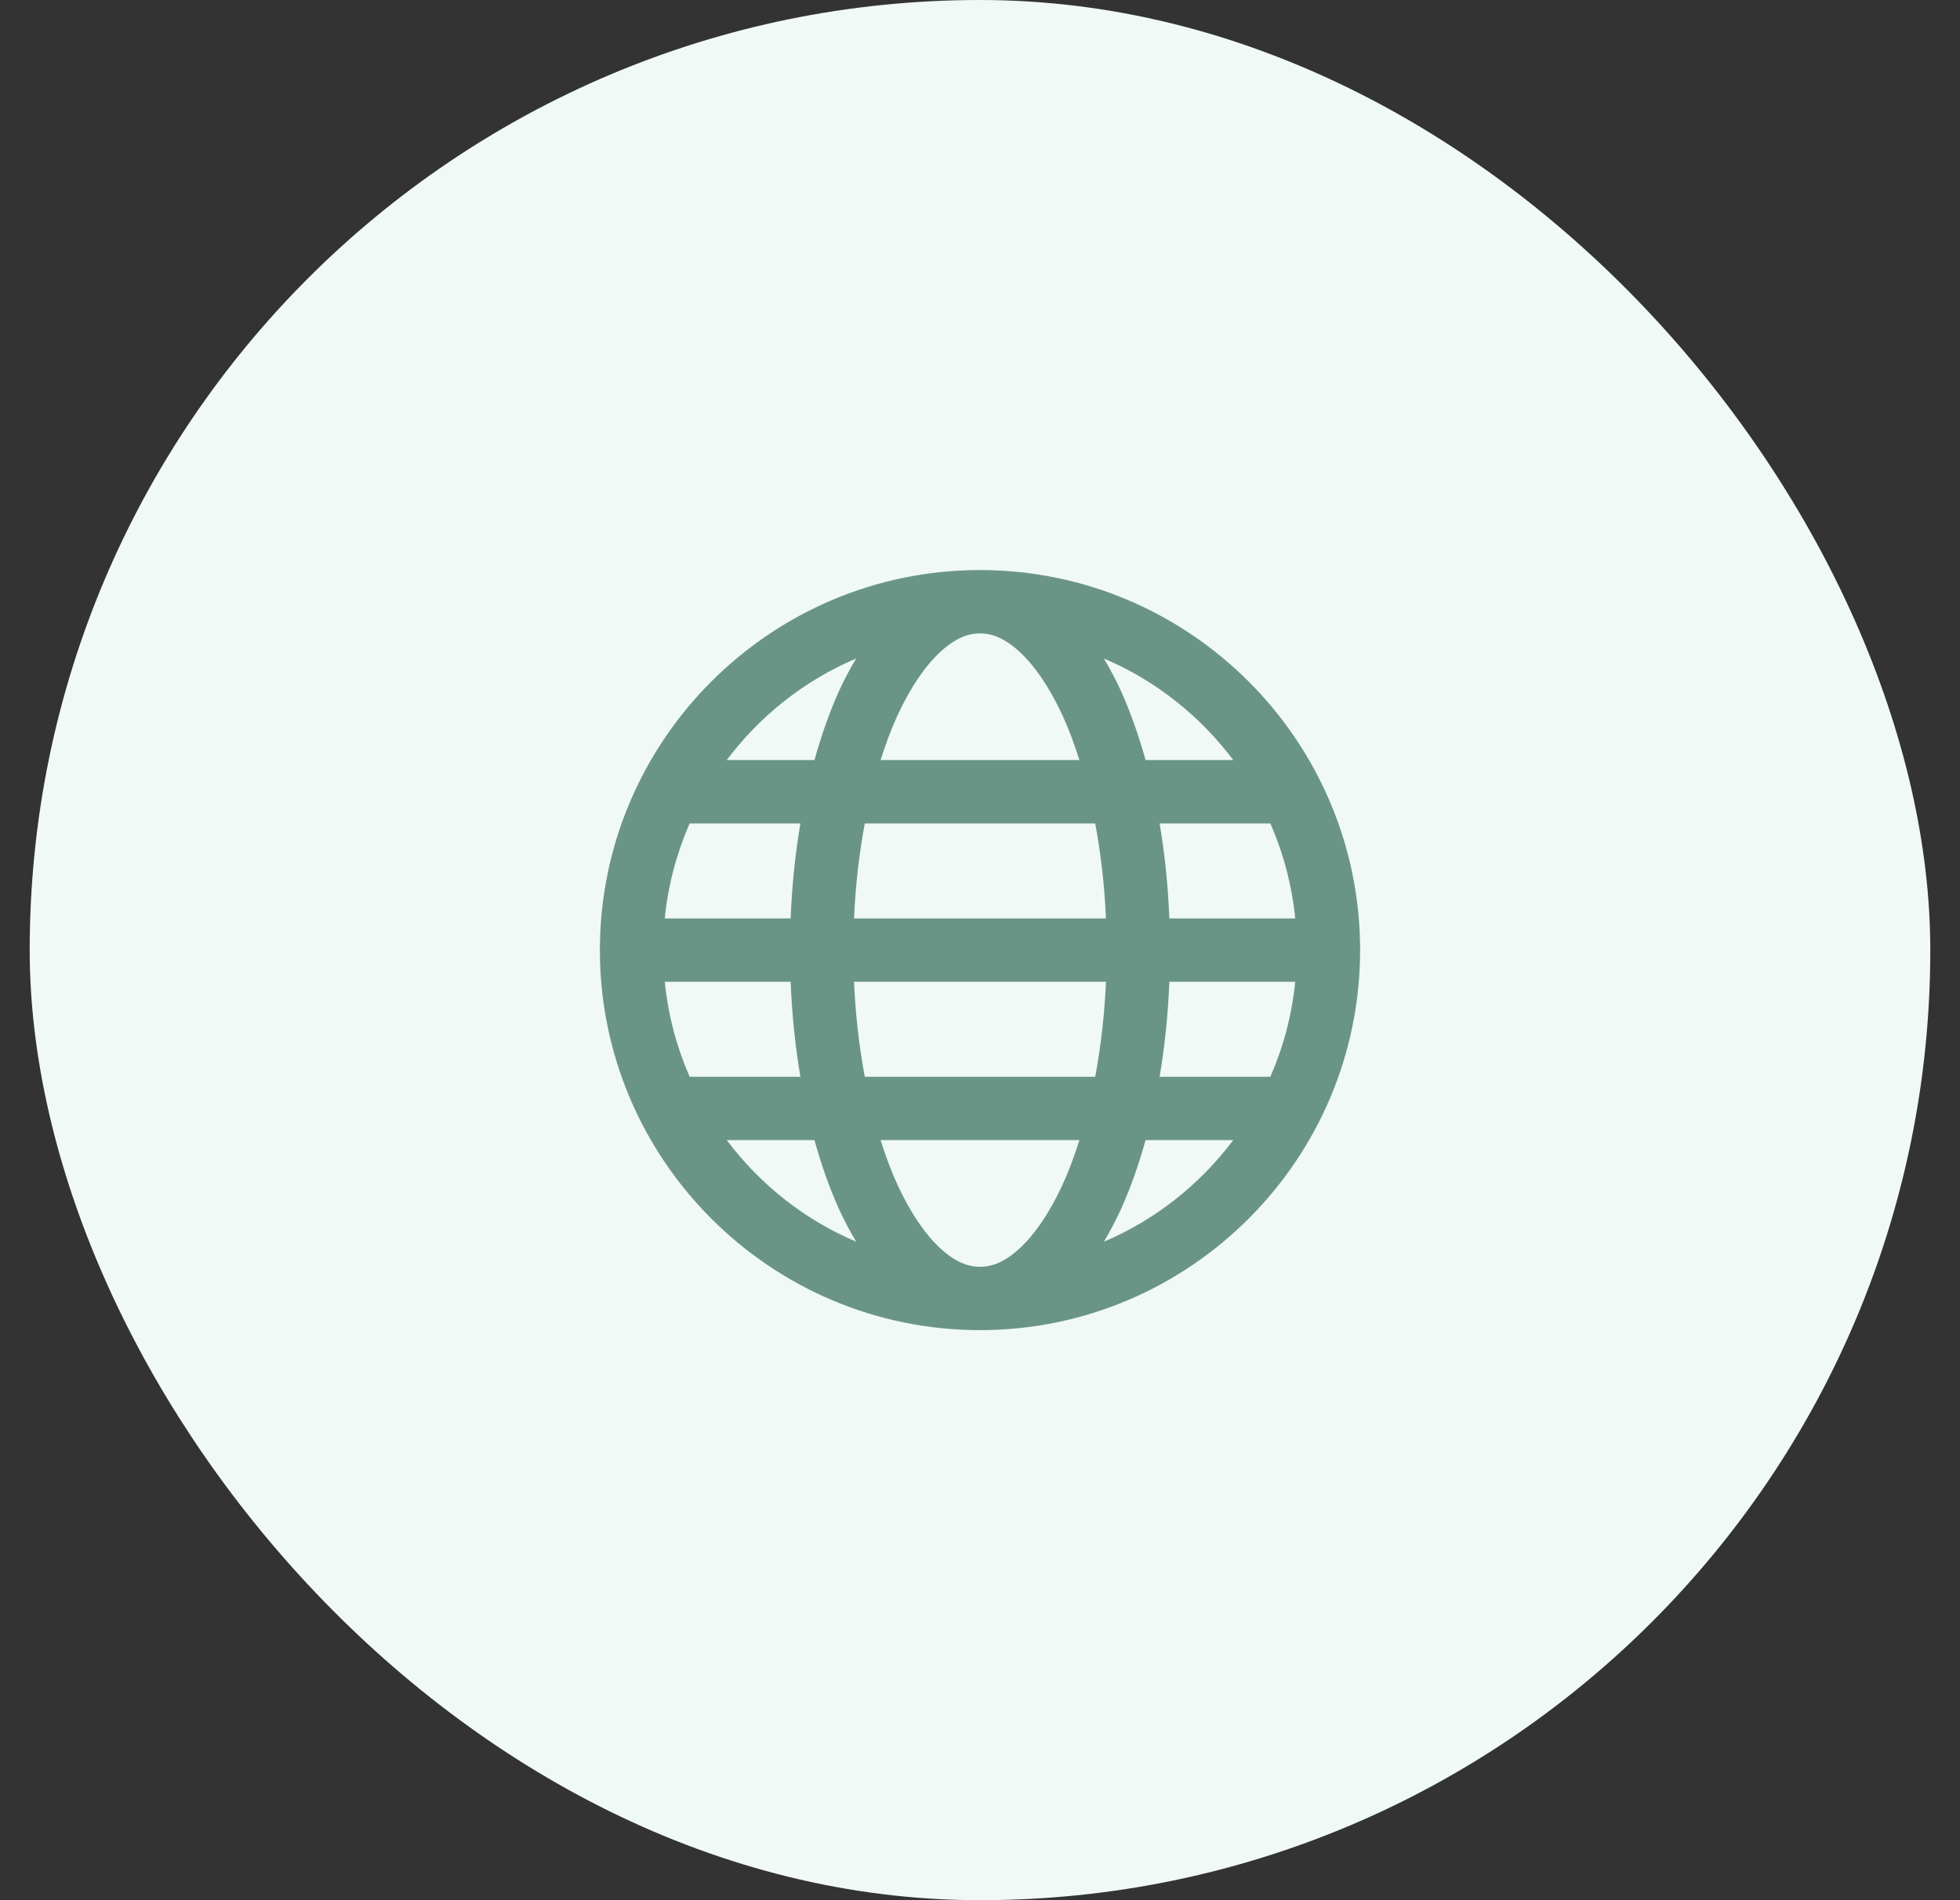<svg width="33" height="32" viewBox="0 0 33 32" fill="none" xmlns="http://www.w3.org/2000/svg">
<rect x="0" y="0" width="33" height="32" fill="#333333" stroke="none"/>
<rect x="0.5" width="32" height="32" rx="16" fill="#F0F9F6"/>
<path d="M16.5 9.6C12.972 9.6 10.1 12.472 10.1 16C10.1 19.528 12.972 22.4 16.5 22.4C20.028 22.4 22.9 19.528 22.9 16C22.9 12.472 20.028 9.6 16.5 9.6ZM16.5 10.667C16.71 10.667 16.927 10.754 17.175 10.985C17.423 11.215 17.68 11.588 17.9 12.072C18 12.292 18.091 12.538 18.174 12.8H14.826C14.909 12.538 15 12.292 15.1 12.072C15.32 11.588 15.577 11.215 15.825 10.985C16.073 10.754 16.29 10.667 16.5 10.667ZM14.414 11.09C14.313 11.261 14.217 11.439 14.129 11.631C13.968 11.987 13.83 12.38 13.713 12.8H12.236C12.796 12.055 13.543 11.459 14.414 11.09ZM18.587 11.09C19.457 11.459 20.204 12.055 20.764 12.8H19.288C19.17 12.38 19.032 11.987 18.871 11.631C18.783 11.439 18.687 11.261 18.587 11.09ZM11.611 13.867H13.476C13.39 14.374 13.334 14.91 13.312 15.467H11.193C11.248 14.902 11.394 14.365 11.611 13.867ZM14.56 13.867H18.44C18.533 14.366 18.596 14.903 18.621 15.467H14.379C14.404 14.903 14.467 14.366 14.56 13.867ZM19.524 13.867H21.389C21.606 14.365 21.752 14.902 21.807 15.467H19.688C19.666 14.91 19.61 14.374 19.524 13.867ZM11.193 16.533H13.312C13.334 17.091 13.39 17.626 13.476 18.133H11.611C11.394 17.635 11.248 17.098 11.193 16.533ZM14.379 16.533H18.621C18.596 17.098 18.533 17.635 18.44 18.133H14.56C14.467 17.635 14.404 17.098 14.379 16.533ZM19.688 16.533H21.807C21.752 17.098 21.606 17.635 21.389 18.133H19.524C19.61 17.626 19.666 17.091 19.688 16.533ZM12.236 19.2H13.713C13.83 19.62 13.968 20.014 14.129 20.369C14.217 20.561 14.313 20.739 14.414 20.91C13.543 20.541 12.796 19.945 12.236 19.2ZM14.826 19.2H18.174C18.091 19.462 18 19.708 17.9 19.928C17.68 20.413 17.423 20.785 17.175 21.016C16.927 21.247 16.71 21.333 16.5 21.333C16.29 21.333 16.073 21.247 15.825 21.016C15.577 20.785 15.32 20.413 15.1 19.928C15 19.708 14.909 19.462 14.826 19.2ZM19.288 19.2H20.764C20.204 19.945 19.457 20.541 18.587 20.91C18.687 20.739 18.783 20.561 18.871 20.369C19.032 20.014 19.17 19.62 19.288 19.2Z" fill="#6A9586"/>
</svg>
